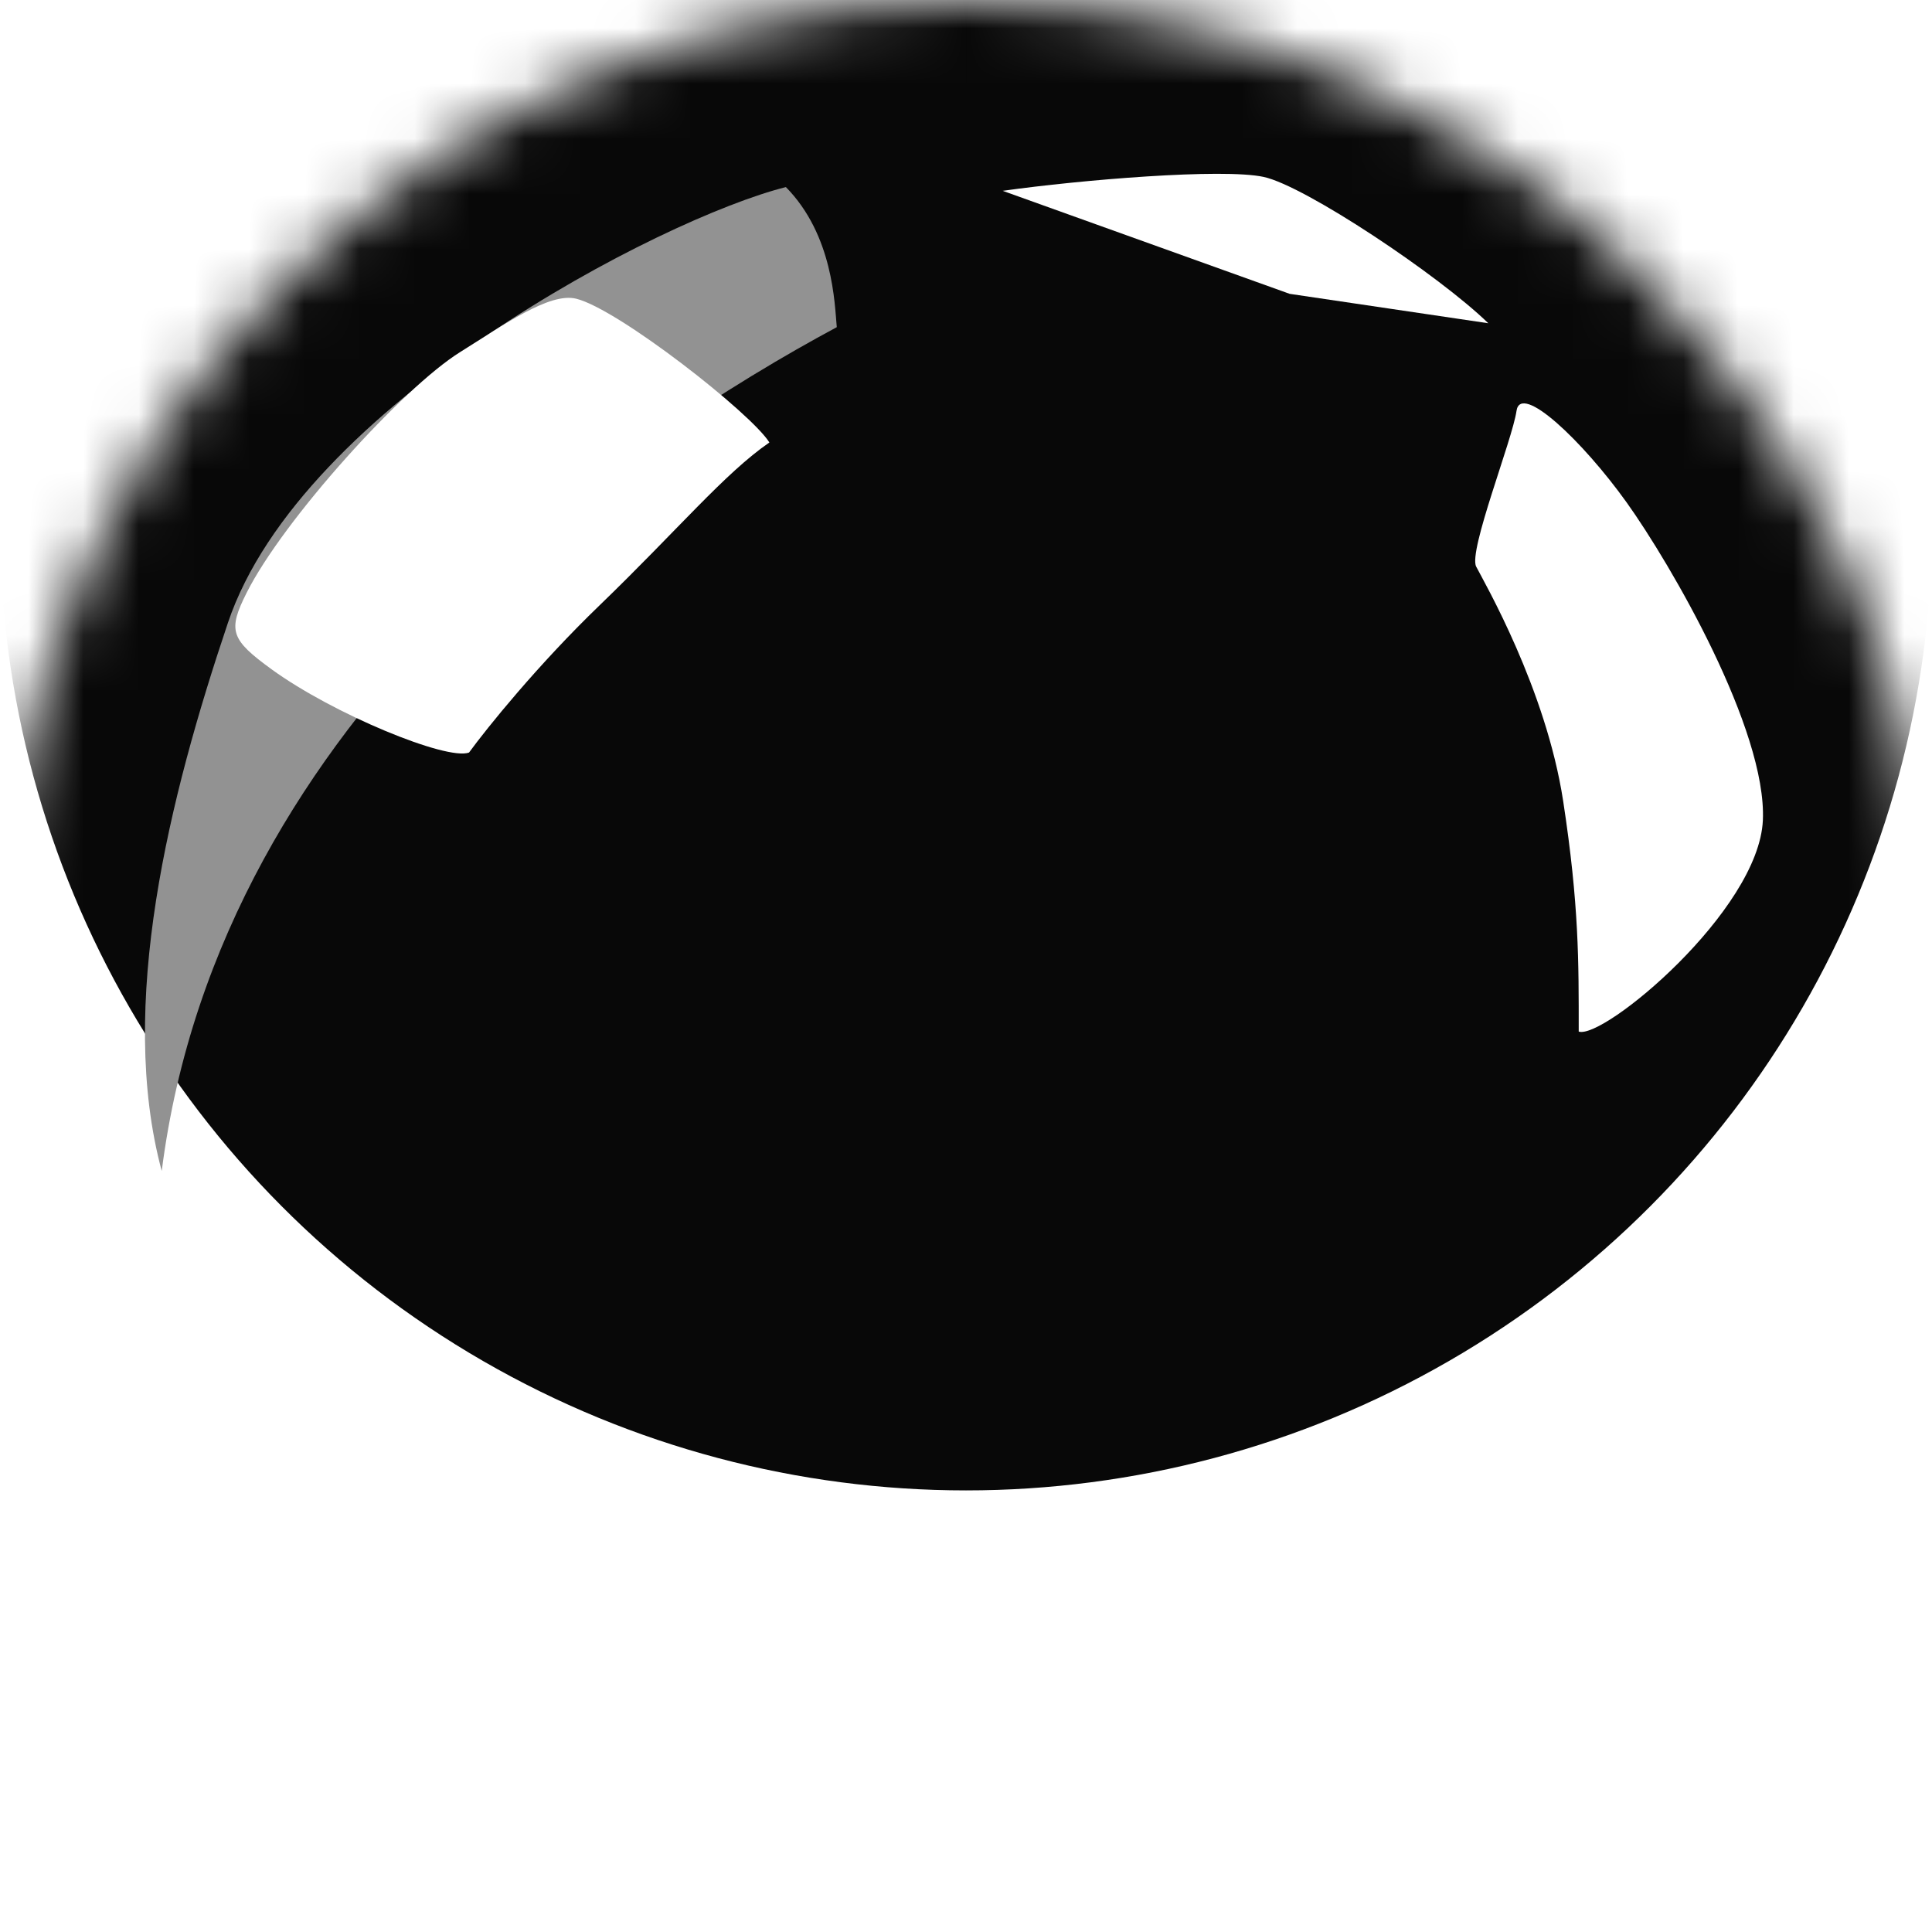 <svg width="35" height="35" viewBox="0 0 35 35" fill="none" xmlns="http://www.w3.org/2000/svg">
<mask id="mask0_16_43" style="mask-type:alpha" maskUnits="userSpaceOnUse" x="0" y="0" width="35" height="35">
<circle cx="17.5" cy="17.5" r="17.5" fill="#C4C4C4"/>
</mask>
<g mask="url(#mask0_16_43)">
<g filter="url(#filter0_i_16_43)">
<circle cx="17.5" cy="17.5" r="17.5" fill="#080808"/>
</g>
<path d="M4.129 11.283C3.065 14.444 2.122 18.213 2.93 21.214C3.995 12.849 11.483 7.903 15.159 5.927C15.12 5.497 15.093 4.259 14.237 3.389C11.986 3.954 5.458 7.331 4.129 11.283Z" fill="#929292"/>
<path d="M13.938 8.016C13.616 7.492 11.198 5.597 10.437 5.411C9.953 5.293 9.13 5.883 8.336 6.378C7.295 7.027 5.132 9.416 4.467 10.741C4.124 11.424 4.176 11.584 4.92 12.125C6.028 12.931 8.094 13.784 8.497 13.633C8.816 13.196 9.736 12.051 10.865 10.963C12.275 9.602 13.132 8.57 13.938 8.016Z" fill="white"/>
<path d="M28.318 14.51C28.006 12.476 26.887 10.546 26.742 10.264C26.598 9.982 27.398 7.966 27.473 7.444C27.547 6.923 28.668 7.985 29.468 9.102C30.268 10.22 32.01 13.222 31.936 14.861C31.861 16.5 29.047 18.837 28.6 18.688C28.6 17.433 28.608 16.402 28.318 14.51Z" fill="white"/>
<path d="M23.363 5.323L18.165 3.457C19.587 3.257 22.146 3.045 22.892 3.205C23.639 3.365 26.073 4.99 26.962 5.856L23.363 5.323Z" fill="white"/>
</g>
<defs>
<filter id="filter0_i_16_43" x="0" y="-8" width="35" height="43" filterUnits="userSpaceOnUse" color-interpolation-filters="sRGB">
<feFlood flood-opacity="0" result="BackgroundImageFix"/>
<feBlend mode="normal" in="SourceGraphic" in2="BackgroundImageFix" result="shape"/>
<feColorMatrix in="SourceAlpha" type="matrix" values="0 0 0 0 0 0 0 0 0 0 0 0 0 0 0 0 0 0 127 0" result="hardAlpha"/>
<feOffset dy="-8"/>
<feGaussianBlur stdDeviation="7"/>
<feComposite in2="hardAlpha" operator="arithmetic" k2="-1" k3="1"/>
<feColorMatrix type="matrix" values="0 0 0 0 0.779 0 0 0 0 0.779 0 0 0 0 0.779 0 0 0 0.3 0"/>
<feBlend mode="normal" in2="shape" result="effect1_innerShadow_16_43"/>
</filter>
</defs>
</svg>
